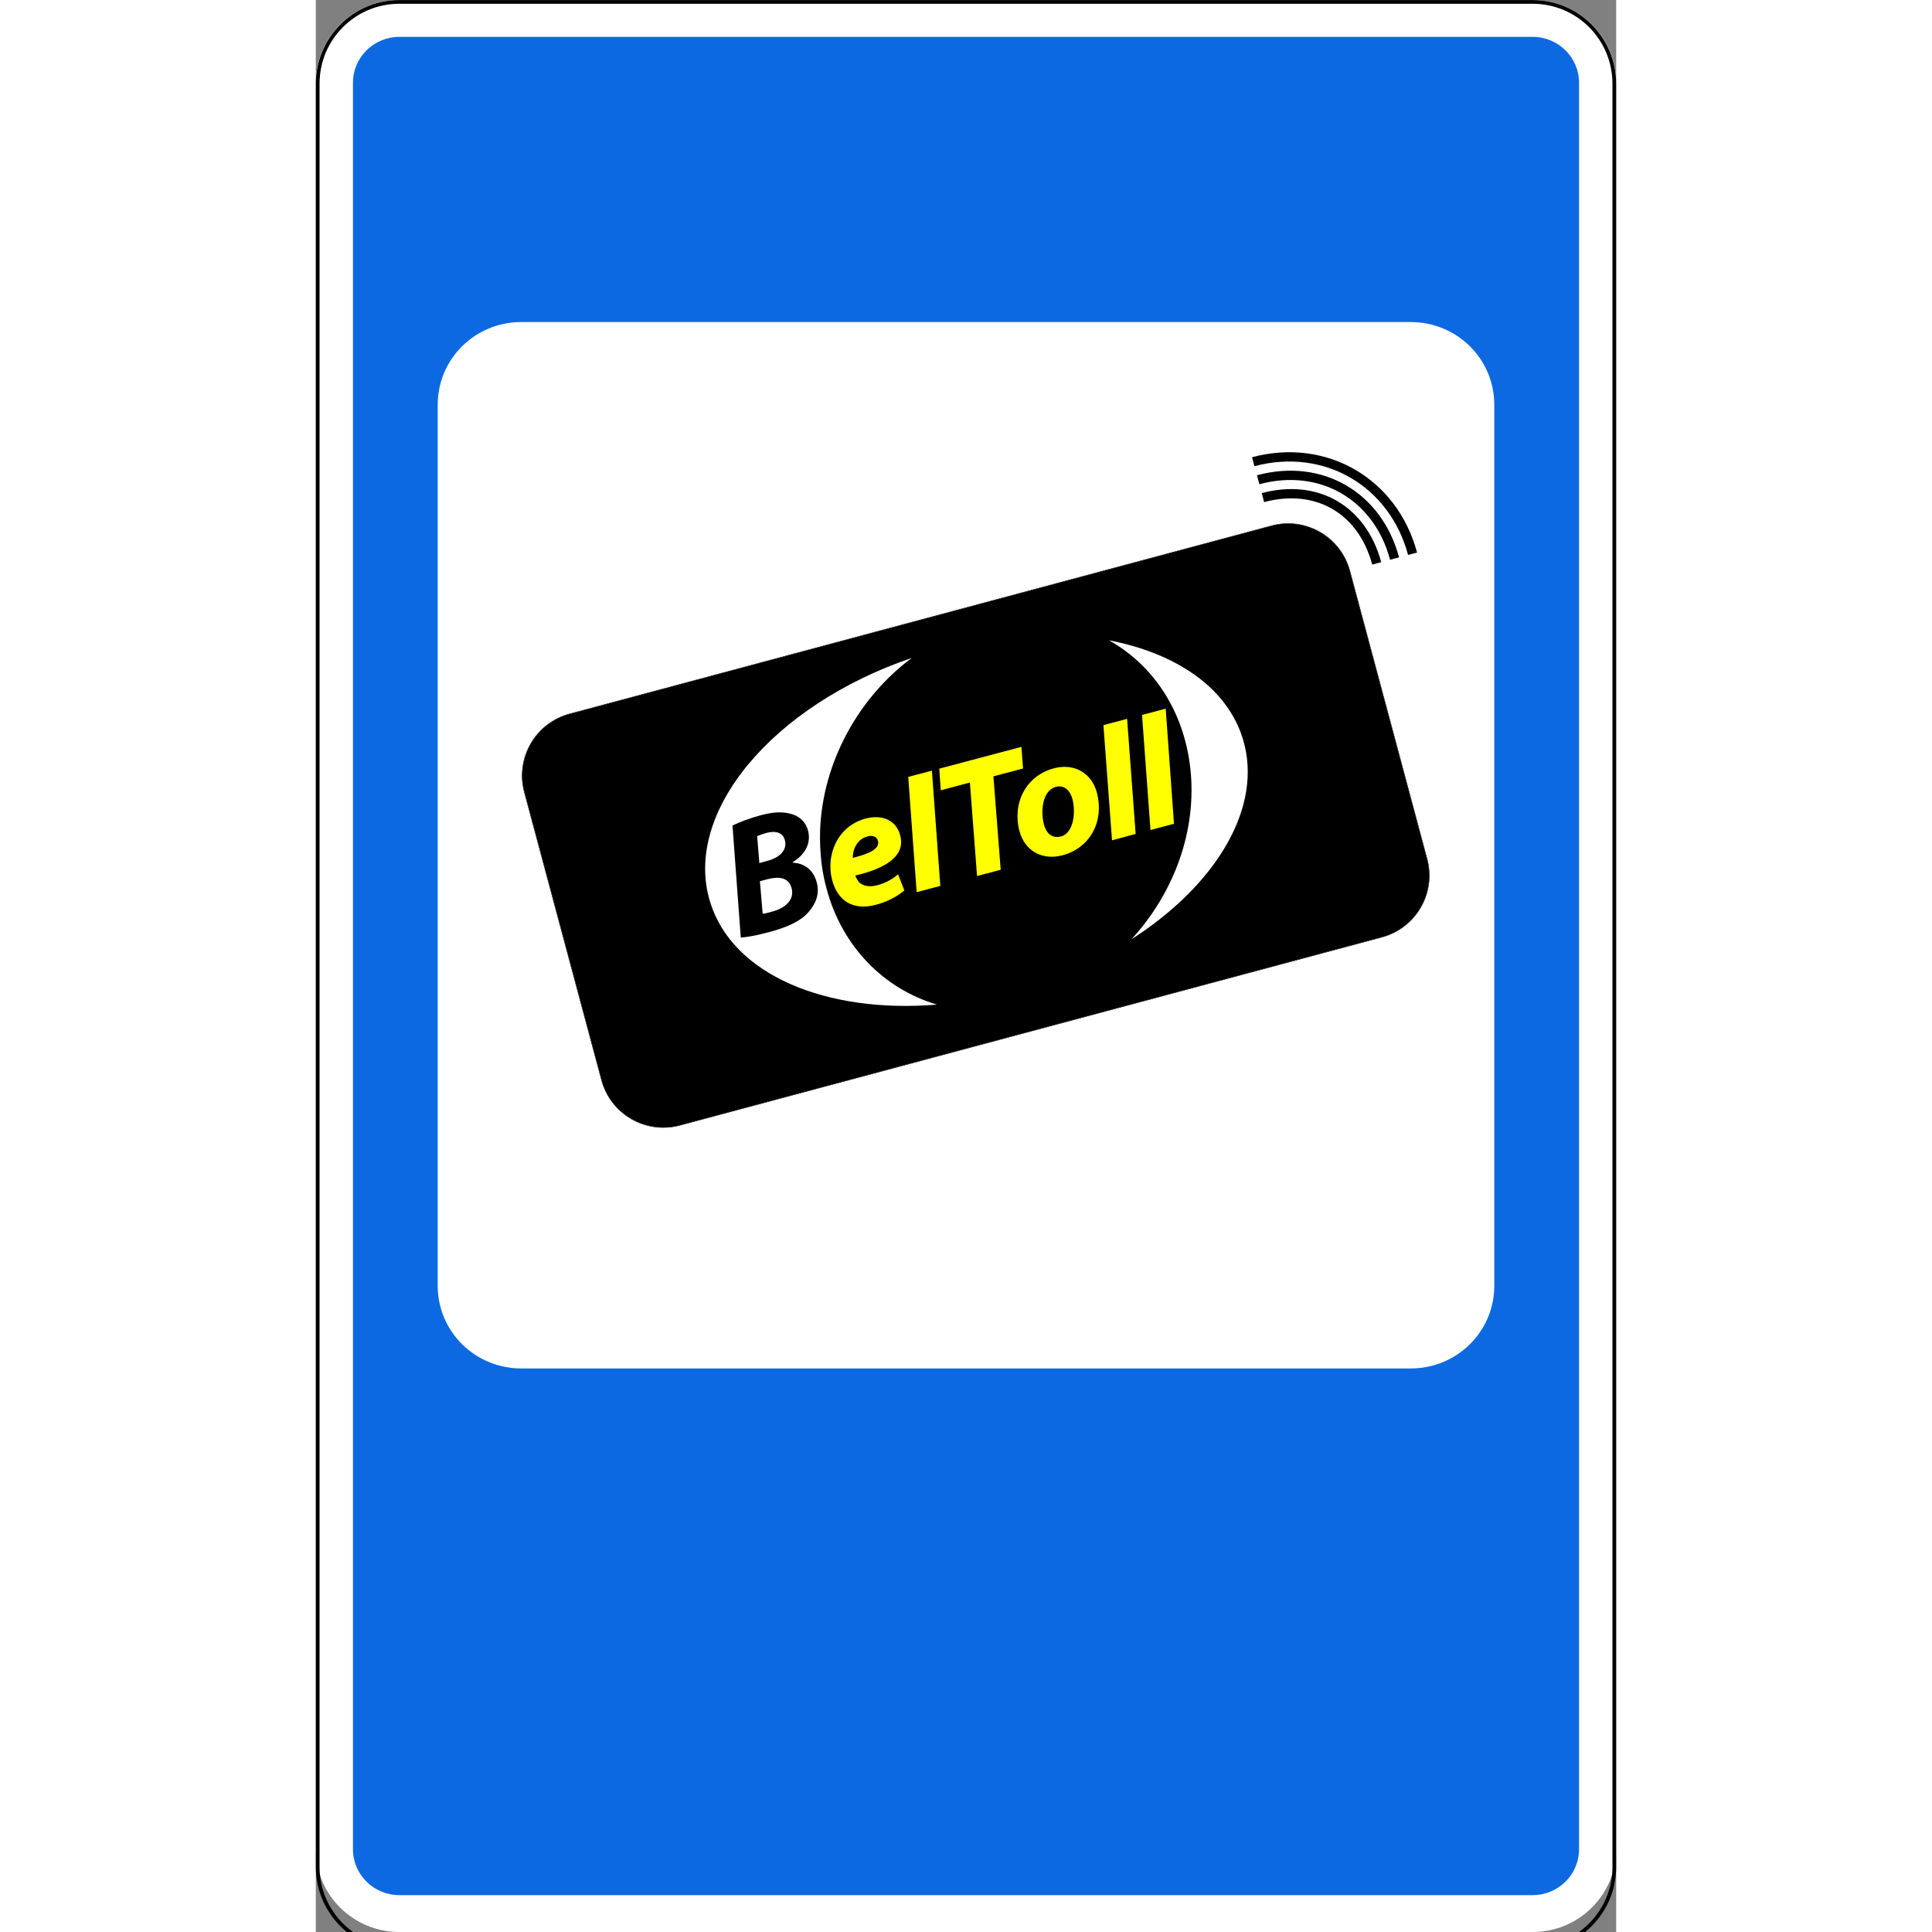 <?xml version="1.0" encoding="UTF-8"?>
<svg xmlns="http://www.w3.org/2000/svg" xmlns:xlink="http://www.w3.org/1999/xlink" width="35px" height="35px" viewBox="0 0 35 52" version="1.1">
<rect x="0" y="0" width="35" height="52" fill="#808080" stroke="none"/>
<g id="surface1">
<path style=" stroke:none;fill-rule:nonzero;fill:rgb(100%,100%,100%);fill-opacity:1;" d="M 2.25 0 C 1.008 0 0 0.996 0 2.23 L 0 49.77 C 0 51.004 1.008 52 2.25 52 L 32.75 52 C 33.992 52 35 51.004 35 49.77 L 35 2.23 C 35 0.996 33.992 0 32.75 0 Z M 2.25 0 "/>
<path style=" stroke:none;fill-rule:nonzero;fill:rgb(5.098%,41.176%,88.235%);fill-opacity:1;" d="M 2.25 0.992 C 1.559 0.992 1 1.543 1 2.23 L 1 49.77 C 1 50.457 1.559 51.008 2.25 51.008 L 32.75 51.008 C 33.441 51.008 34 50.457 34 49.77 L 34 2.23 C 34 1.543 33.441 0.992 32.75 0.992 Z M 5.531 8.668 L 29.469 8.668 C 30.715 8.668 31.719 9.66 31.719 10.895 L 31.719 34.605 C 31.719 35.84 30.715 36.832 29.469 36.832 L 5.531 36.832 C 4.285 36.832 3.281 35.84 3.281 34.605 L 3.281 10.895 C 3.281 9.66 4.285 8.668 5.531 8.668 Z M 5.531 8.668 "/>
<path style="fill:none;stroke-width:2;stroke-linecap:butt;stroke-linejoin:miter;stroke:rgb(0%,0%,0%);stroke-opacity:1;stroke-miterlimit:4;" d="M 45 1.025 C 20.703 1.025 1.016 20.666 1.016 45.038 L 1.016 1004.962 C 1.016 1029.334 20.703 1048.975 45 1048.975 L 655 1048.975 C 679.297 1048.975 698.984 1029.334 698.984 1004.962 L 698.984 45.038 C 698.984 20.666 679.297 1.025 655 1.025 Z M 45 1.025 " transform="matrix(0.05,0,0,0.05,0,0)"/>
<path style=" stroke:none;fill-rule:evenodd;fill:rgb(100%,100%,100%);fill-opacity:1;" d="M 18.301 12.992 L 18.301 20.641 L 26.324 20.641 L 26.324 12.992 Z M 18.301 12.992 "/>
<path style=" stroke:none;fill-rule:evenodd;fill:rgb(100%,100%,100%);fill-opacity:1;" d="M 15.254 14.695 L 15.254 21.578 L 23.273 21.578 L 23.273 14.695 Z M 15.254 14.695 "/>
<path style="fill-rule:evenodd;fill:rgb(0%,0%,0%);fill-opacity:1;stroke-width:0.283;stroke-linecap:butt;stroke-linejoin:miter;stroke:rgb(17.647%,17.255%,16.863%);stroke-opacity:1;stroke-miterlimit:10.433;" d="M 195.938 605.769 C 177.656 610.66 158.75 599.775 153.828 581.475 L 112.266 426.405 C 107.344 408.105 118.281 389.175 136.641 384.285 L 514.531 283.008 C 532.812 278.117 551.719 289.002 556.641 307.381 L 598.203 462.372 C 603.125 480.75 592.188 499.602 573.828 504.492 Z M 195.938 605.769 " transform="matrix(0.05,0,0,0.05,0,0)"/>
<path style=" stroke:none;fill-rule:nonzero;fill:rgb(100%,100%,100%);fill-opacity:1;" d="M 13.746 23.914 C 13.688 23.707 13.648 23.496 13.617 23.277 C 13.578 22.957 13.562 22.641 13.574 22.324 C 13.648 20.516 14.602 18.777 16.043 17.707 C 12.285 18.988 9.871 21.875 10.613 24.277 C 11.215 26.238 13.734 27.285 16.719 27.039 C 15.293 26.617 14.164 25.484 13.746 23.914 Z M 13.746 23.914 "/>
<path style=" stroke:none;fill-rule:nonzero;fill:rgb(100%,100%,100%);fill-opacity:1;" d="M 24.949 19.879 C 24.523 18.504 23.156 17.582 21.348 17.234 C 22.535 17.898 23.367 19.129 23.539 20.691 C 23.723 22.375 23.082 24.055 21.953 25.281 C 24.246 23.812 25.516 21.707 24.949 19.879 Z M 24.949 19.879 "/>
<path style=" stroke:none;fill-rule:nonzero;fill:rgb(100%,100%,0%);fill-opacity:1;" d="M 15.84 23.965 C 15.621 24.156 15.32 24.289 15.078 24.352 C 14.465 24.516 14.051 24.254 13.898 23.691 C 13.723 23.043 14.02 22.238 14.801 22.031 C 15.242 21.914 15.621 22.078 15.727 22.477 C 15.875 23.016 15.395 23.359 14.52 23.566 C 14.543 23.629 14.59 23.719 14.648 23.77 C 14.762 23.855 14.922 23.875 15.105 23.828 C 15.34 23.766 15.527 23.66 15.672 23.531 Z M 14.848 22.512 C 14.551 22.594 14.449 22.883 14.453 23.09 C 14.953 22.965 15.184 22.828 15.129 22.629 C 15.102 22.523 14.996 22.473 14.848 22.512 Z M 14.848 22.512 "/>
<path style=" stroke:none;fill-rule:nonzero;fill:rgb(100%,100%,0%);fill-opacity:1;" d="M 21.02 21.324 C 21.23 22.105 20.84 22.824 20.098 23.02 C 19.555 23.164 19.086 22.906 18.941 22.375 C 18.742 21.637 19.094 20.887 19.863 20.68 C 20.441 20.527 20.887 20.832 21.02 21.324 Z M 19.598 22.191 C 19.664 22.445 19.832 22.574 20.059 22.512 C 20.398 22.422 20.461 21.859 20.363 21.5 C 20.309 21.301 20.16 21.113 19.914 21.18 C 19.543 21.285 19.508 21.859 19.598 22.191 Z M 19.598 22.191 "/>
<path style=" stroke:none;fill-rule:nonzero;fill:rgb(100%,100%,0%);fill-opacity:1;" d="M 22.238 19.242 L 22.465 22.34 L 23.098 22.172 L 22.875 19.074 Z M 22.238 19.242 "/>
<path style=" stroke:none;fill-rule:nonzero;fill:rgb(100%,100%,0%);fill-opacity:1;" d="M 21.199 19.516 L 21.43 22.617 L 22.066 22.445 L 21.836 19.348 Z M 21.199 19.516 "/>
<path style=" stroke:none;fill-rule:nonzero;fill:rgb(100%,100%,0%);fill-opacity:1;" d="M 15.945 20.91 L 16.172 24.012 L 16.809 23.844 L 16.582 20.742 Z M 15.945 20.91 "/>
<path style=" stroke:none;fill-rule:nonzero;fill:rgb(100%,100%,0%);fill-opacity:1;" d="M 16.781 20.688 L 16.82 21.27 L 17.605 21.062 L 17.797 23.578 L 18.434 23.41 L 18.238 20.895 L 19.035 20.684 L 18.992 20.102 Z M 16.781 20.688 "/>
<path style=" stroke:none;fill-rule:nonzero;fill:rgb(0%,0%,0%);fill-opacity:1;" d="M 11.215 22.219 C 11.414 22.121 11.688 22.02 11.98 21.941 C 12.293 21.859 12.531 21.84 12.758 21.898 C 12.984 21.945 13.18 22.102 13.246 22.348 C 13.348 22.719 13.137 23.027 12.836 23.203 L 12.84 23.219 C 13.152 23.234 13.395 23.418 13.48 23.742 C 13.57 24.062 13.453 24.332 13.262 24.547 C 13.055 24.789 12.703 24.953 12.207 25.086 C 11.871 25.176 11.598 25.227 11.438 25.234 Z M 12.027 24.594 C 12.105 24.586 12.18 24.566 12.273 24.539 C 12.617 24.449 12.895 24.23 12.805 23.902 C 12.727 23.609 12.453 23.586 12.156 23.664 L 11.953 23.719 Z M 11.938 23.23 L 12.148 23.172 C 12.496 23.082 12.695 22.871 12.625 22.613 C 12.57 22.402 12.367 22.355 12.129 22.418 C 12.02 22.449 11.934 22.484 11.879 22.504 Z M 11.938 23.23 "/>
<path style="fill:none;stroke-width:5;stroke-linecap:butt;stroke-linejoin:round;stroke:rgb(0%,0%,0%);stroke-opacity:1;stroke-miterlimit:4;" d="M 571.094 303.279 C 563.281 274.253 538.828 260.134 509.844 267.864 " transform="matrix(0.05,0,0,0.05,0,0)"/>
<path style="fill:none;stroke-width:5;stroke-linecap:butt;stroke-linejoin:round;stroke:rgb(0%,0%,0%);stroke-opacity:1;stroke-miterlimit:4;" d="M 580.703 300.676 C 571.641 266.838 541.016 249.17 507.266 258.241 " transform="matrix(0.05,0,0,0.05,0,0)"/>
<path style="fill:none;stroke-width:5;stroke-linecap:butt;stroke-linejoin:round;stroke:rgb(0%,0%,0%);stroke-opacity:1;stroke-miterlimit:4;" d="M 590.391 298.073 C 580 259.424 543.281 238.206 504.609 248.539 " transform="matrix(0.05,0,0,0.05,0,0)"/>
</g>
</svg>
